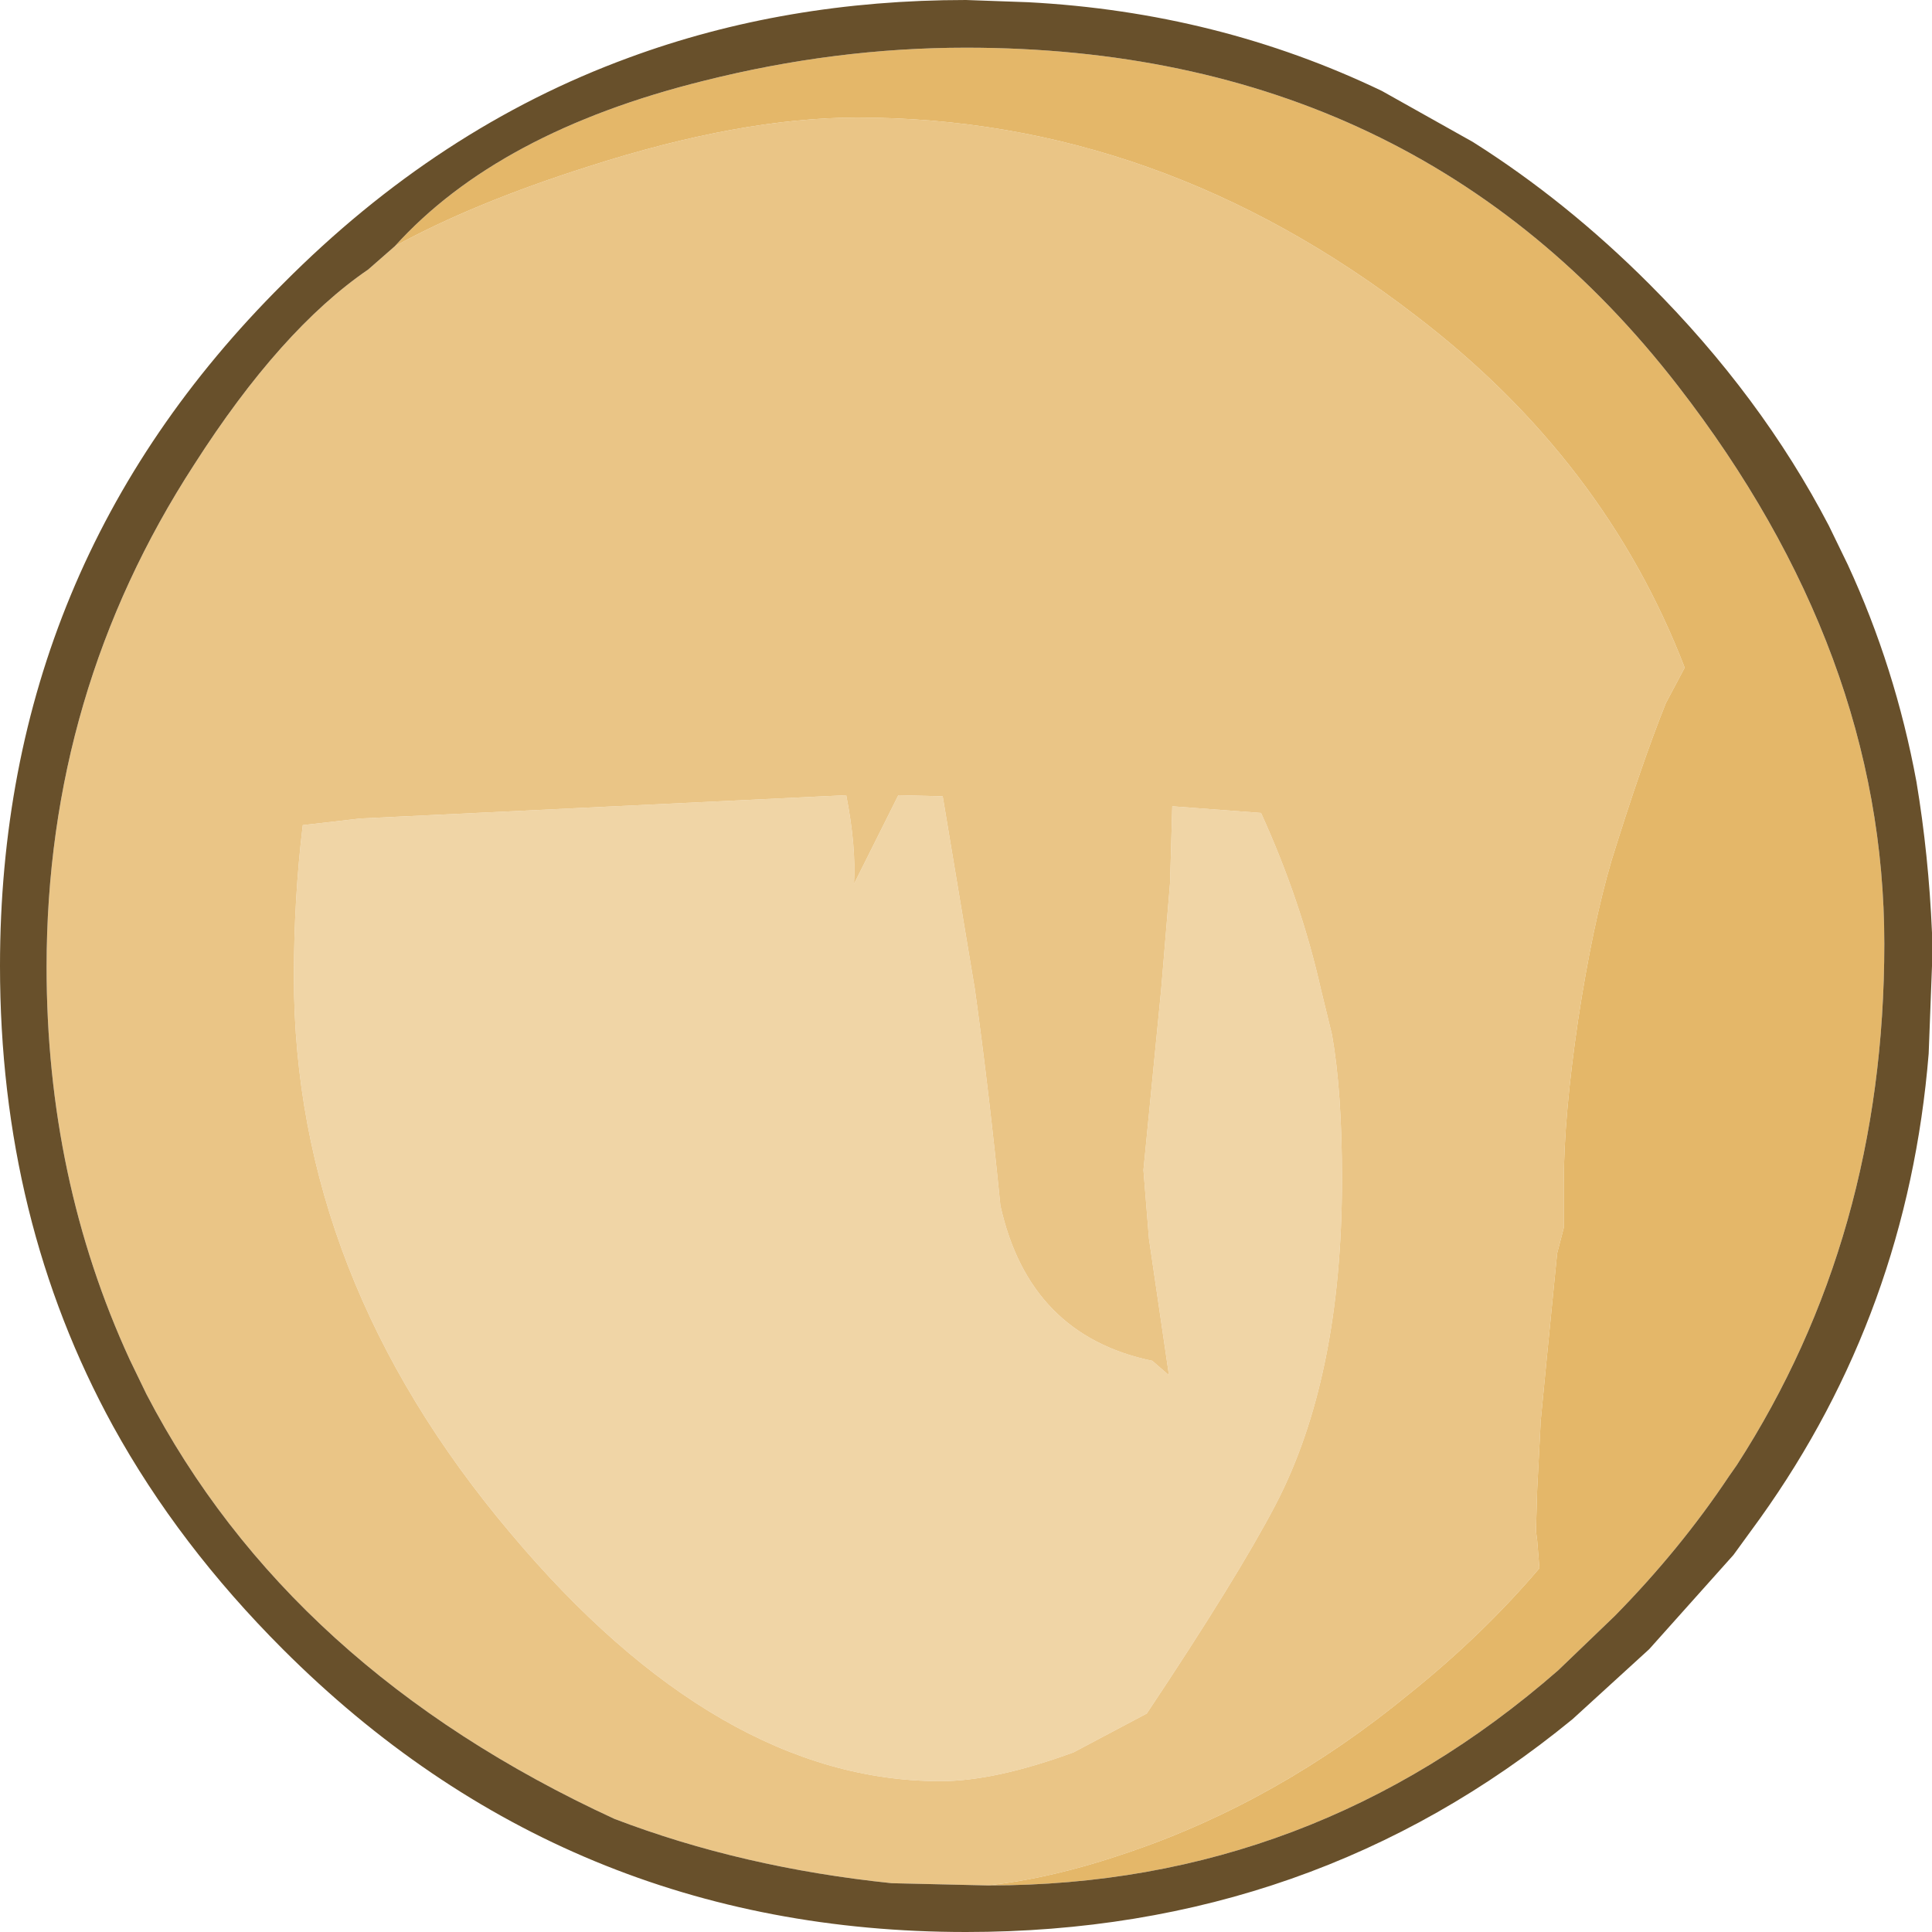 <?xml version="1.0" encoding="UTF-8" standalone="no"?>
<svg xmlns:ffdec="https://www.free-decompiler.com/flash" xmlns:xlink="http://www.w3.org/1999/xlink" ffdec:objectType="shape" height="87.1px" width="87.1px" xmlns="http://www.w3.org/2000/svg">
  <g transform="matrix(1.0, 0.0, 0.0, 1.0, 45.0, 59.05)">
    <path d="M-31.75 -15.0 Q-31.75 -18.55 -31.35 -21.85 L-28.75 -22.15 -6.85 -23.2 Q-6.4 -20.9 -6.5 -19.2 L-4.5 -23.2 -2.5 -23.15 -1.05 -14.45 Q-0.4 -9.75 0.1 -4.7 1.4 1.15 6.95 2.3 L7.7 2.95 6.8 -3.2 6.55 -6.3 7.35 -14.45 7.75 -19.25 7.85 -22.7 11.85 -22.4 Q13.65 -18.45 14.55 -14.45 L15.05 -12.4 Q15.5 -9.85 15.5 -5.9 15.5 3.05 12.5 8.8 10.8 12.05 6.7 18.2 L3.4 19.95 Q-0.15 21.25 -2.6 21.25 -12.6 21.25 -22.0 10.05 -31.75 -1.5 -31.75 -15.0" fill="#f0d5a6" fill-rule="evenodd" stroke="none"/>
    <path d="M-27.2 -47.95 Q-23.65 -49.9 -18.45 -51.55 -11.6 -53.75 -6.35 -53.75 7.25 -53.75 18.85 -44.8 27.35 -38.3 30.95 -28.95 L30.1 -27.35 Q29.0 -24.6 27.65 -20.25 26.8 -17.35 26.15 -13.1 25.5 -8.7 25.5 -5.75 L25.5 -3.7 25.2 -2.55 24.75 2.0 24.45 5.1 24.45 5.2 24.3 8.1 24.25 9.8 24.25 9.9 24.25 10.0 24.3 10.4 24.4 11.65 Q21.85 14.65 18.55 17.3 12.65 22.15 5.9 24.45 2.4 25.65 -0.5 25.95 L-4.8 25.85 Q-11.55 25.15 -17.3 22.95 -31.95 16.2 -38.4 3.8 L-39.15 2.25 Q-42.9 -5.9 -42.9 -15.45 -42.9 -27.85 -36.25 -38.1 -32.35 -44.2 -28.4 -46.9 L-27.2 -47.95 M-31.75 -15.0 Q-31.75 -1.5 -22.0 10.05 -12.6 21.25 -2.6 21.25 -0.15 21.25 3.4 19.95 L6.7 18.2 Q10.8 12.05 12.5 8.8 15.5 3.05 15.5 -5.9 15.5 -9.85 15.05 -12.4 L14.55 -14.45 Q13.65 -18.45 11.85 -22.4 L7.85 -22.7 7.75 -19.25 7.35 -14.45 6.55 -6.3 6.8 -3.2 7.7 2.95 6.95 2.3 Q1.4 1.15 0.1 -4.7 -0.4 -9.75 -1.05 -14.45 L-2.5 -23.15 -4.5 -23.2 -6.5 -19.2 Q-6.4 -20.9 -6.85 -23.2 L-28.75 -22.15 -31.35 -21.85 Q-31.75 -18.55 -31.75 -15.0" fill="#eac586" fill-rule="evenodd" stroke="none"/>
    <path d="M-0.5 25.95 Q2.4 25.65 5.9 24.45 12.65 22.15 18.55 17.3 21.85 14.65 24.4 11.65 L24.3 10.4 24.25 10.0 24.25 9.9 24.25 9.8 24.3 8.1 24.45 5.2 24.45 5.1 24.75 2.0 25.2 -2.55 25.5 -3.7 25.5 -5.75 Q25.5 -8.7 26.15 -13.1 26.8 -17.35 27.65 -20.25 29.0 -24.6 30.1 -27.35 L30.95 -28.95 Q27.35 -38.3 18.85 -44.8 7.25 -53.75 -6.35 -53.75 -11.6 -53.75 -18.45 -51.55 -23.65 -49.9 -27.2 -47.95 -22.55 -53.1 -13.3 -55.4 -7.35 -56.9 -1.45 -56.9 18.85 -56.9 30.65 -41.65 39.95 -29.65 39.95 -16.5 39.95 -3.3 33.3 7.0 L32.95 7.5 Q30.75 10.8 27.8 13.8 L25.25 16.25 Q14.15 25.95 -0.4 25.95 L-0.5 25.95" fill="#e4b769" fill-rule="evenodd" stroke="none"/>
    <path d="M42.1 -15.5 L41.95 -11.55 Q41.0 0.1 34.35 9.4 L33.15 11.05 29.35 15.3 25.9 18.45 Q14.2 28.05 -1.45 28.05 -19.5 28.05 -32.25 15.3 -36.95 10.6 -39.9 5.25 -45.0 -4.05 -45.0 -15.5 -45.0 -33.55 -32.25 -46.25 -25.25 -53.3 -16.65 -56.45 -9.6 -59.05 -1.45 -59.05 L1.35 -58.95 Q9.9 -58.5 17.3 -54.95 L21.4 -52.65 Q25.6 -50.0 29.35 -46.25 34.4 -41.2 37.45 -35.35 L38.3 -33.6 Q40.45 -28.95 41.4 -23.8 41.95 -20.5 42.1 -17.0 L42.1 -16.7 42.1 -15.5 M-0.5 25.95 L-0.4 25.95 Q14.15 25.95 25.25 16.25 L27.8 13.8 Q30.75 10.8 32.95 7.5 L33.3 7.0 Q39.95 -3.3 39.95 -16.5 39.95 -29.65 30.65 -41.65 18.85 -56.9 -1.45 -56.9 -7.35 -56.9 -13.3 -55.4 -22.55 -53.1 -27.2 -47.95 L-28.4 -46.9 Q-32.35 -44.2 -36.25 -38.1 -42.9 -27.85 -42.9 -15.45 -42.9 -5.9 -39.15 2.25 L-38.4 3.8 Q-31.95 16.2 -17.3 22.95 -11.55 25.15 -4.8 25.85 L-0.5 25.95" fill="#68502b" fill-rule="evenodd" stroke="none"/>
  </g>
</svg>
